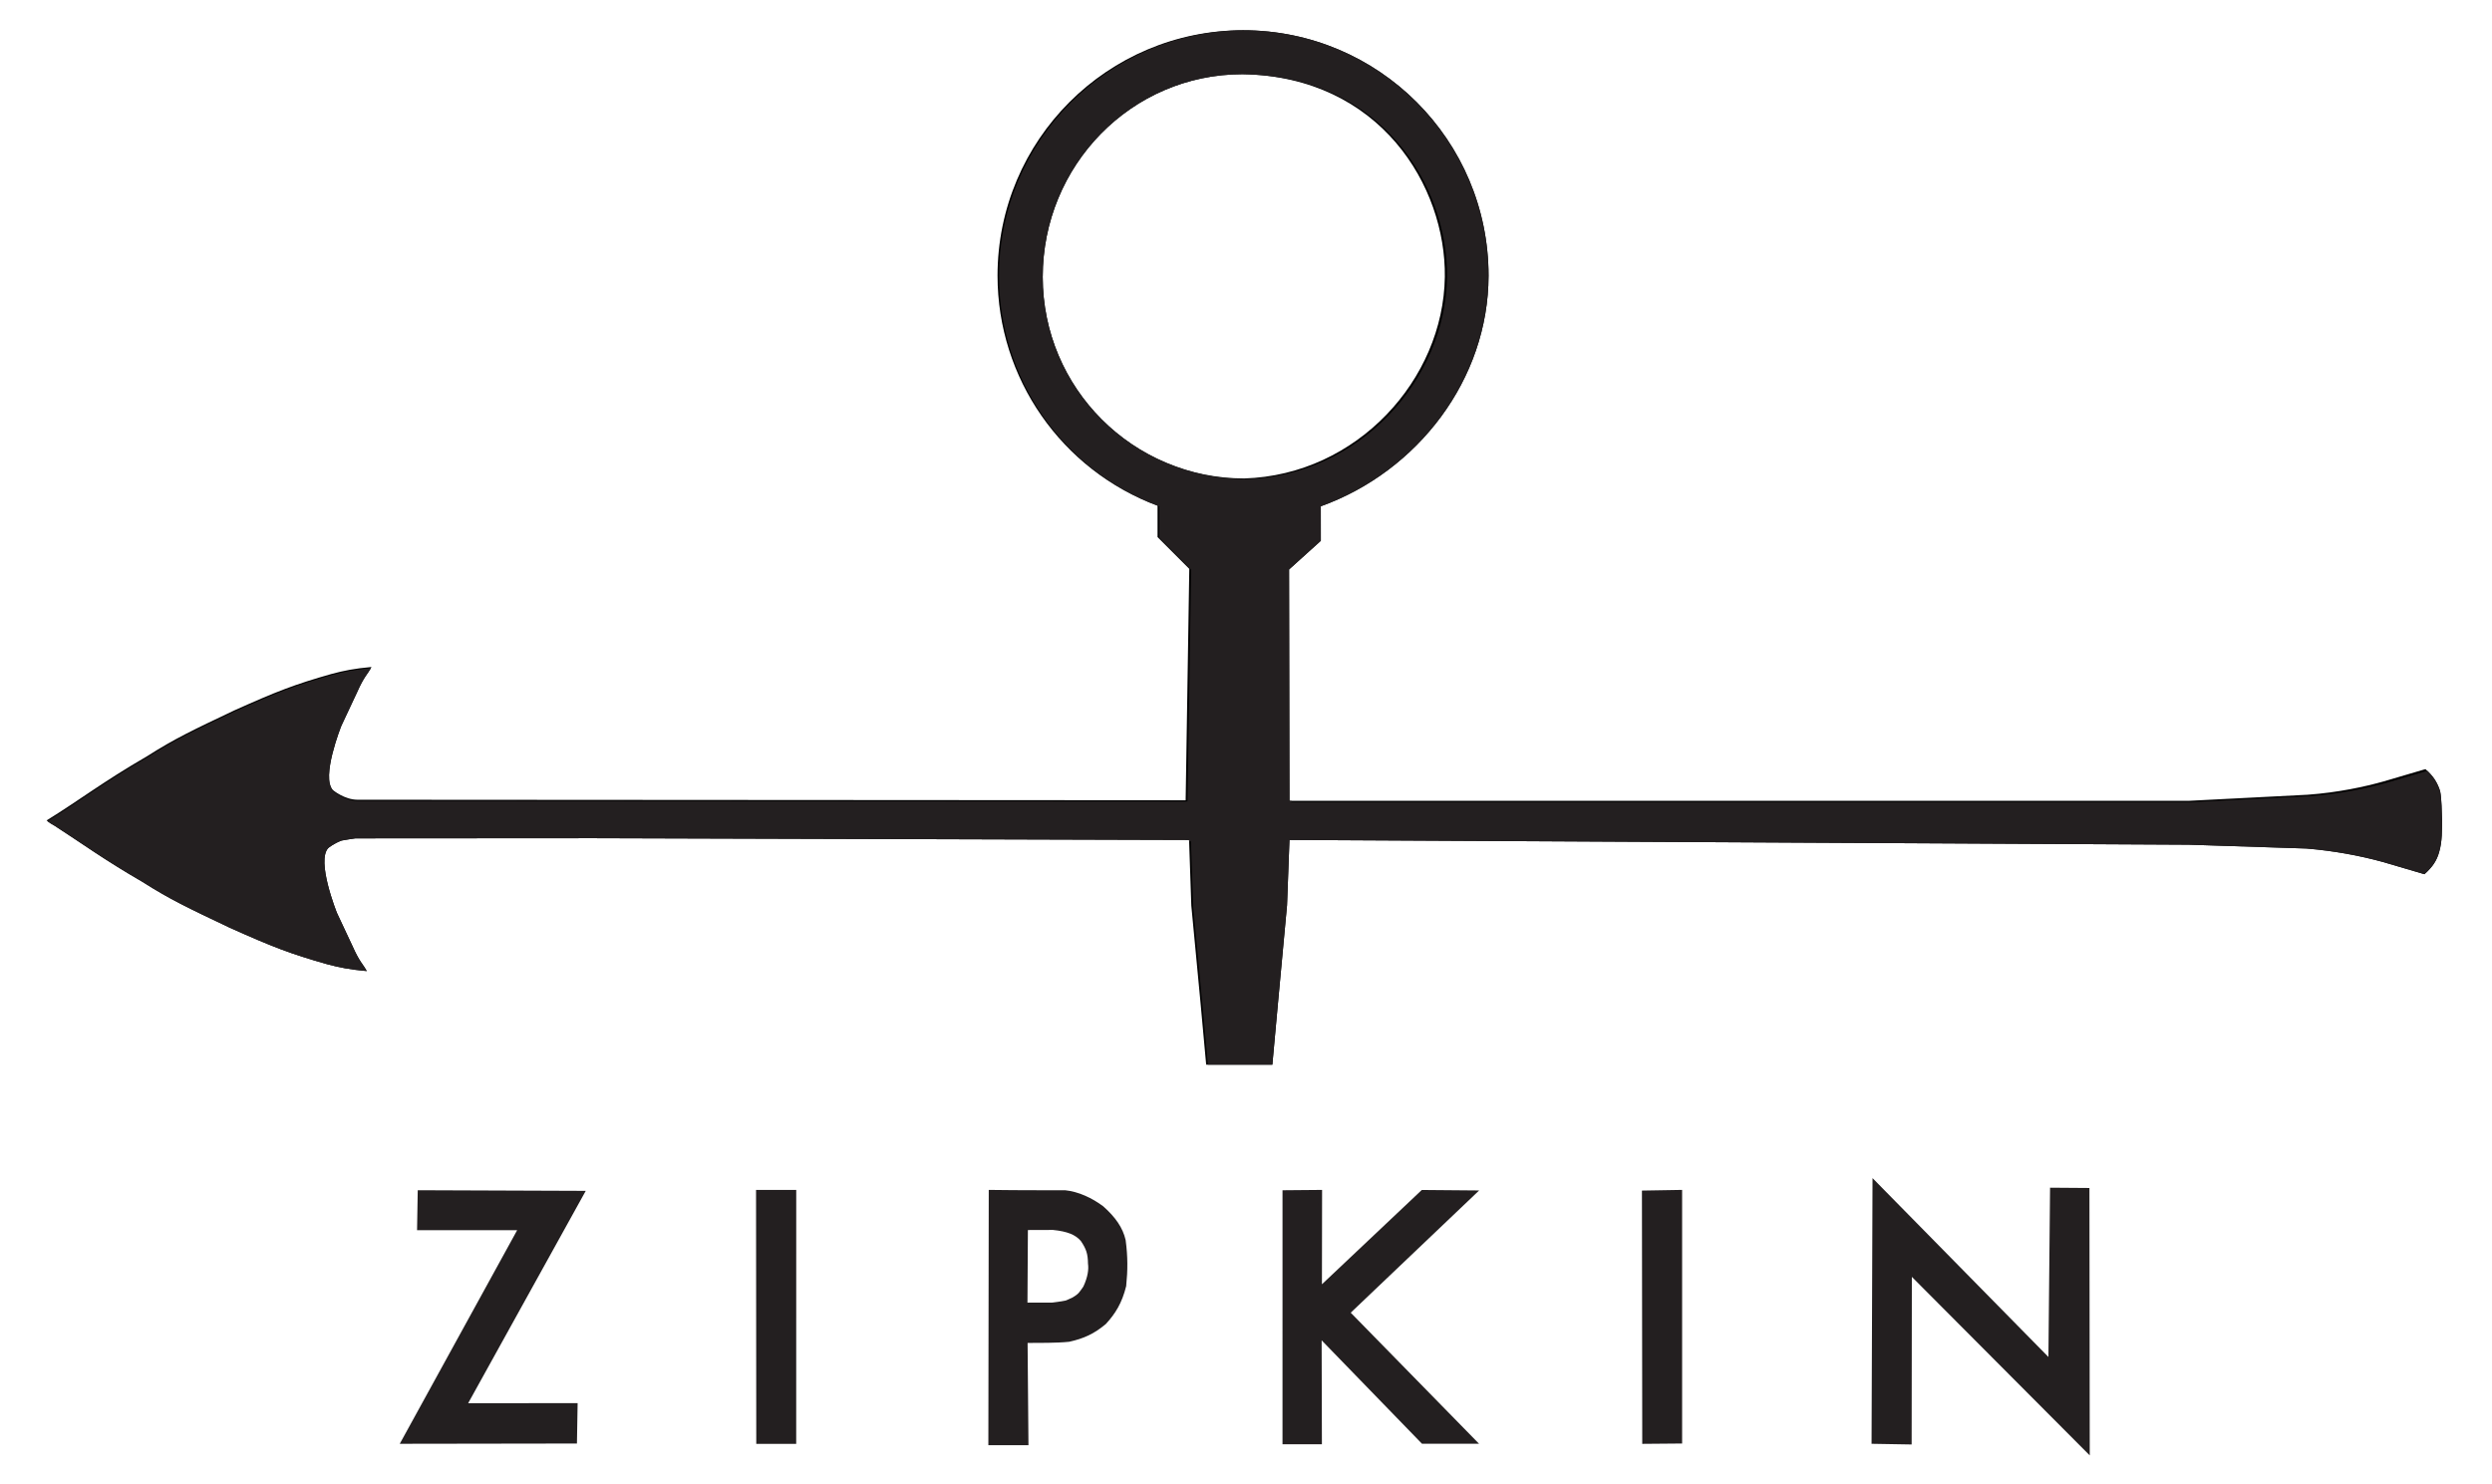 <svg xmlns="http://www.w3.org/2000/svg" xmlns:xlink="http://www.w3.org/1999/xlink" version="1.1" viewBox="-2.12 3.8 890.24 530.4" xml:space="preserve" style="fill-rule:evenodd;clip-rule:evenodd"><g id="picture" transform="matrix(1.977,0,0,1.977,-147.142,-489.518)"><g id="Clip"><clipPath id="_clip1"><path d="M297.97,254.996C273.468,254.997 253.607,274.858 253.607,299.36C253.619,317.891 265.152,334.462 282.523,340.916L282.523,346.591L288.259,352.332L287.6,394.16L137.951,394.066C135.58,394.06 133.527,392.333 133.527,392.333C131.284,390.066 135.039,380.695 135.039,380.695L137.868,374.66C139.211,371.654 139.703,371.516 140.487,370.071C137.303,370.36 135.513,370.734 133.317,371.316C126.643,373.202 123.34,374.49 115.656,377.938C108.117,381.52 104.99,382.986 99.927,386.204C91.842,390.891 88.02,393.942 81.778,397.803C82.236,398.192 82.717,398.495 83.218,398.76C88.196,401.969 92.062,404.829 99.091,408.903C104.154,412.121 107.281,413.587 114.82,417.169C122.504,420.617 125.807,421.905 132.481,423.791C134.677,424.373 136.467,424.741 139.651,425.031C138.867,423.585 138.375,423.454 137.032,420.447L134.203,414.412C134.203,414.412 130.448,405.041 132.691,402.774C132.691,402.774 133.696,401.946 135.1,401.435C135.897,401.288 136.737,401.163 137.586,401.041L180.631,401.013L288.22,401.329L288.625,413.199L290.285,430.722L291.31,441.949L303.268,441.944L304.265,431.015L305.92,413.138L306.358,401.329L468.874,402.187L490.145,402.879C494.975,403.281 499.672,404.135 503.936,405.309L511.443,407.518C512.94,406.194 513.677,405.024 514.095,403.543C514.679,401.605 514.607,399.411 514.627,397.758C514.559,396.193 514.571,393.983 514.278,392.504C513.82,391.062 513.128,389.853 511.631,388.528L504.124,390.737C500.654,391.714 495.86,392.76 490.327,393.162L468.807,394.264L306.358,394.264L306.286,352.448L312.027,347.265L312.021,341.031C329.594,334.697 342.309,318.038 342.333,299.359C342.333,274.857 322.471,254.996 297.97,254.996L297.97,254.996ZM297.865,262.941C322.818,263.355 334.646,283.286 334.433,299.564C334.19,318.077 318.588,335.379 298.191,336C278.078,336 261.773,319.695 261.773,299.581C261.773,279.467 277.751,262.941 297.865,262.941Z"/></clipPath><g clip-path="url(#_clip1)"><path id="path27" d="M297.97,254.996C273.468,254.997 253.607,274.858 253.607,299.36C253.619,317.891 265.152,334.462 282.523,340.916L282.523,346.591L288.259,352.332L287.6,394.16L137.951,394.066C135.58,394.06 133.527,392.333 133.527,392.333C131.284,390.066 135.039,380.695 135.039,380.695L137.868,374.66C139.211,371.654 139.703,371.516 140.487,370.071C137.303,370.36 135.513,370.734 133.317,371.316C126.643,373.202 123.34,374.49 115.656,377.938C108.117,381.52 104.99,382.986 99.927,386.204C91.842,390.891 88.02,393.942 81.778,397.803C82.236,398.192 82.717,398.495 83.218,398.76C88.196,401.969 92.062,404.829 99.091,408.903C104.154,412.121 107.281,413.587 114.82,417.169C122.504,420.617 125.807,421.905 132.481,423.791C134.677,424.373 136.467,424.741 139.651,425.031C138.867,423.585 138.375,423.454 137.032,420.447L134.203,414.412C134.203,414.412 130.448,405.041 132.691,402.774C132.691,402.774 133.696,401.946 135.1,401.435C135.897,401.288 136.737,401.163 137.586,401.041L180.631,401.013L288.22,401.329L288.625,413.199L290.285,430.722L291.31,441.949L303.268,441.944L304.265,431.015L305.92,413.138L306.358,401.329L468.874,402.187L490.145,402.879C494.975,403.281 499.672,404.135 503.936,405.309L511.443,407.518C512.94,406.194 513.677,405.024 514.095,403.543C514.679,401.605 514.607,399.411 514.627,397.758C514.559,396.193 514.571,393.983 514.278,392.504C513.82,391.062 513.128,389.853 511.631,388.528L504.124,390.737C500.654,391.714 495.86,392.76 490.327,393.162L468.807,394.264L306.358,394.264L306.286,352.448L312.027,347.265L312.021,341.031C329.594,334.697 342.309,318.038 342.333,299.359C342.333,274.857 322.471,254.996 297.97,254.996L297.97,254.996ZM297.865,262.941C322.818,263.355 334.646,283.286 334.433,299.564C334.19,318.077 318.588,335.379 298.191,336C278.078,336 261.773,319.695 261.773,299.581C261.773,279.467 277.751,262.941 297.865,262.941Z" style="fill-opacity:.997;fill-rule:nonzero"/><g id="path21-0-4"><path d="M819.611,0C727.007,0.001 651.936,75.072 651.935,167.676C651.982,237.717 695.558,300.35 761.213,324.744L761.213,346.192L782.905,367.884L780.402,525.971L214.802,525.622C205.842,525.599 198.087,519.067 198.087,519.067C189.61,510.501 203.796,475.08 203.796,475.08L214.492,452.275C219.57,440.911 221.437,440.404 224.397,434.941C212.364,436.034 205.586,437.436 197.285,439.636C172.059,446.763 159.591,451.629 130.549,464.66C102.058,478.2 90.23,483.739 71.093,495.902C40.535,513.618 26.081,525.15 2.491,539.74C4.219,541.212 6.05,542.374 7.945,543.377C26.758,555.505 41.368,566.301 67.932,581.7C87.069,593.863 98.896,599.408 127.387,612.948C156.43,625.979 168.898,630.846 194.123,637.972C202.425,640.172 209.202,641.569 221.235,642.662C218.275,637.199 216.409,636.692 211.331,625.327L200.634,602.528C200.634,602.528 186.449,567.101 194.926,558.536C194.926,558.536 198.721,555.396 204.028,553.465C207.041,552.91 210.229,552.44 213.434,551.981L376.122,551.881L782.755,553.082L784.289,597.933L790.562,664.16L794.421,706.596L839.631,706.579L843.385,665.283L849.641,597.711L851.313,553.082L1465.54,556.31L1545.93,558.945C1564.18,560.467 1581.95,563.687 1598.07,568.124L1626.43,576.468C1632.09,571.463 1634.86,567.043 1636.44,561.448C1638.65,554.121 1638.38,545.84 1638.46,539.59C1638.2,533.675 1638.25,525.305 1637.15,519.714C1635.42,514.266 1632.79,509.699 1627.14,504.694L1598.77,513.037C1585.65,516.727 1567.54,520.694 1546.63,522.216L1465.3,526.385L851.313,526.385L851.031,368.329L872.73,348.743L872.71,325.182C939.126,301.239 987.188,238.273 987.28,167.674C987.279,75.07 912.216,0.001 819.611,0ZM819.204,30.034C913.517,31.598 958.212,106.939 957.406,168.463C956.488,238.432 897.538,303.812 820.447,306.158C744.427,306.159 682.801,244.532 682.801,168.512C682.801,92.492 743.184,30.034 819.204,30.034Z" transform="matrix(0.265,0,0,0.265,81.117,254.995)" style="fill:#231f20;fill-opacity:.997;fill-rule:nonzero"/></g></g></g><path id="path57" d="M149.207,465.01L178.563,465.12L157.311,503.503L177.349,503.486L177.238,510.037L146.227,510.083L167.437,471.485L149.097,471.485L149.207,465.01Z" style="fill:#231f20;stroke:#231f20;stroke-width:.75px"/><path id="path59" d="M210.346,464.955L216.858,464.955L216.852,510.096L210.385,510.096L210.346,464.955Z" style="fill:#231f20;stroke:#231f20;stroke-width:.75px"/><path id="path63" d="M305.477,465.01L311.878,464.955L311.849,482.502L330.417,464.964L339.703,465.042L316.894,486.758L339.716,510.07L330.458,510.07L311.794,490.834L311.844,510.173L305.476,510.173L305.477,465.01Z" style="fill:#231f20;stroke:#231f20;stroke-width:.75px"/><path id="path65" d="M370.424,465.065L376.935,464.955L376.935,510.037L370.479,510.092L370.424,465.065Z" style="fill:#231f20;stroke:#231f20;stroke-width:.75px"/><path id="path67" d="M412.085,463.354L443.865,495.676L444.167,464.554L450.536,464.6L450.591,511.647L418.448,479.384L418.41,510.203L411.917,510.092L412.085,463.354Z" style="fill:#231f20;stroke:#231f20;stroke-width:.75px"/><g><path d="M177.973,217.369C182.718,217.443 191.382,217.424 191.382,217.424C193.696,217.664 196.098,218.787 198.043,220.24C200.2,222.16 201.466,223.986 201.964,226.113C202.357,229.05 202.345,231.498 202.061,234.309C201.315,237.299 200.169,239.131 198.494,240.957C196.409,242.695 194.643,243.486 192.082,244.063C189.854,244.298 186.743,244.258 184.239,244.274L184.395,262.758L177.903,262.758L177.973,217.369ZM184.216,237.735L184.299,223.867L189.223,223.85C191.892,224.115 193.475,224.75 194.527,225.976C195.598,227.535 195.875,228.514 195.906,230.28C196.049,231.351 195.903,232.752 195.024,234.64C194.256,235.714 194.181,236.029 192.857,236.798C191.301,237.44 192.256,237.323 189.009,237.73L184.216,237.735Z" transform="matrix(1,0,0,1,74.421,247.586)" style="fill:#231f20;stroke:#231f20;stroke-width:.75px"/></g></g></svg>